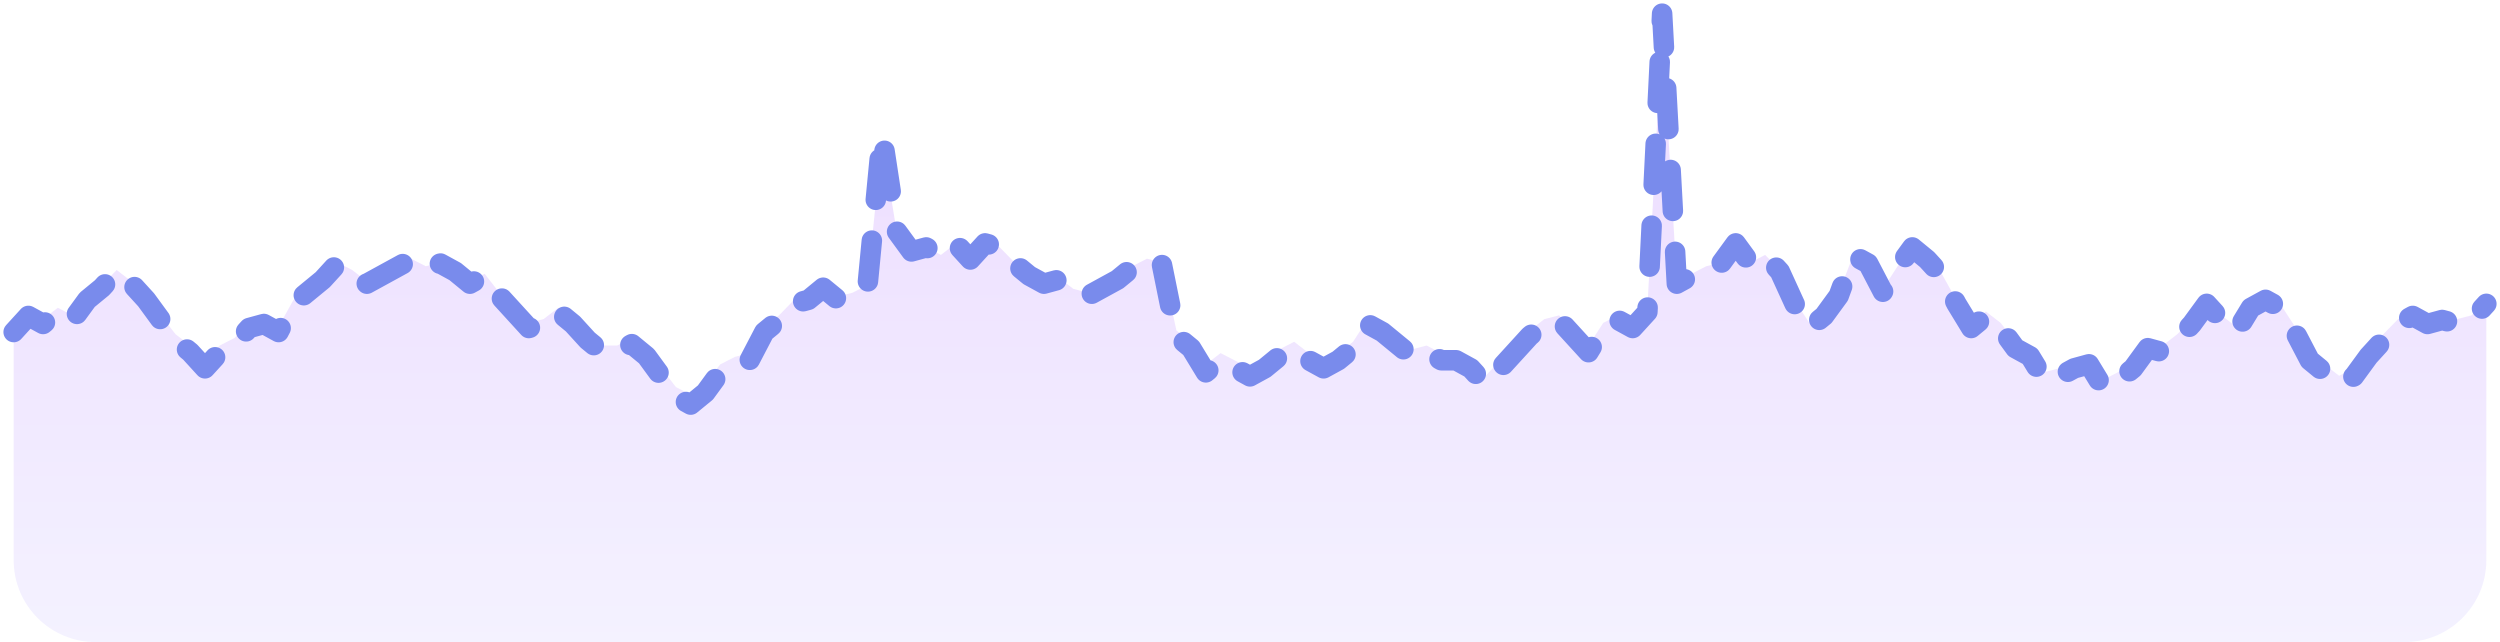 <svg viewBox="0 0 183 47" fill="none" xmlns="http://www.w3.org/2000/svg">
<path fill-rule="evenodd" clip-rule="evenodd" d="M1 23.913L2.077 22.807L3.155 23.36L4.232 22.53L5.31 23.083L6.387 21.701L7.464 20.871L8.542 19.765L9.619 20.595L10.696 21.701L11.774 23.083L12.851 24.466L13.929 25.295L15.006 26.401L16.083 25.295L17.161 24.742L18.238 23.636L19.316 23.36L20.393 23.913L21.47 21.977L22.548 21.148L23.625 20.318L24.702 19.212L25.78 19.765L26.857 20.595L27.934 20.042L29.012 19.489L30.089 18.936L31.167 19.489L32.244 19.212L33.321 19.765L34.399 20.595L35.476 20.042L36.554 21.424L37.631 22.53L38.708 23.636L39.786 23.36L40.863 22.53L41.941 23.36L43.018 24.466L44.095 25.295H45.173L46.25 24.742L47.327 25.572L48.405 26.954L49.482 28.337L50.559 28.89L51.637 28.06L52.714 26.678L53.792 26.125L54.869 25.848L55.946 23.913L57.024 23.083L58.101 21.977L59.179 21.701L60.256 20.871L61.333 21.701L62.411 21.424L63.488 20.871L64.566 10.365L65.643 17L66.72 18.383L67.798 18.106L68.875 18.659L69.952 17.83L71.03 18.936L72.107 17.83L73.184 18.106L74.262 19.212L75.339 20.042L76.417 20.595L77.494 20.318L78.571 21.148L79.649 21.424L80.726 20.871L81.804 20.318L82.881 19.489L83.958 18.936L85.036 19.212L86.113 24.189L87.191 25.019L88.268 26.678L89.345 25.848L90.423 26.401L91.5 26.954L92.577 26.401L93.655 25.572L94.732 25.019L95.809 25.848L96.887 26.401L97.964 25.848L99.042 25.019L100.119 23.36L101.196 23.913L102.274 24.742L103.351 25.572L104.429 25.295L105.506 25.848H106.583L107.661 26.401L108.738 27.507L109.815 26.401L110.893 25.295L111.97 24.189L113.048 23.36L114.125 23.083L115.202 24.189L116.28 25.295L117.357 23.636L118.435 23.083L119.512 23.636L120.589 22.53L121.667 2.07L122.744 20.595L123.821 20.042L124.899 19.489L125.976 19.212L127.054 17.83L128.131 19.212L129.208 18.659L130.286 19.765L131.363 21.977L132.44 23.636L133.518 22.807L134.595 21.424L135.673 18.659L136.75 19.212L137.827 21.148L138.905 19.489L139.982 18.106L141.06 18.936L142.137 20.042L143.214 21.977L144.292 23.636L145.369 22.807L146.446 23.636L147.524 25.019L148.601 25.572L149.679 27.231L150.756 26.954L151.833 26.401L152.911 26.125L153.988 27.784L155.065 27.231L156.143 26.401L157.22 25.019L158.298 25.295L159.375 24.466L160.452 23.36L161.53 21.977L162.607 23.083L163.685 23.913L164.762 22.254L165.839 21.701L166.917 22.254L167.994 23.913L169.071 25.848L170.149 26.678L171.226 27.507L172.304 26.954L173.381 25.572L174.458 24.466L175.536 23.36L176.613 22.807L177.69 23.36L178.768 23.083L179.845 23.36L180.923 23.083L182 21.977V41C182 44.314 179.314 47 176 47H7C3.686 47 1 44.314 1 41V23.913Z" fill="url(#paint0_linear_132_60230)" fill-opacity="0.3"/>
<path d="M1 24.306L2.077 23.126L3.155 23.716L4.232 22.831L5.31 23.421L6.387 21.946L7.464 21.061L8.542 19.881L9.619 20.766L10.696 21.946L11.774 23.421L12.851 24.896L13.929 25.781L15.006 26.961L16.083 25.781L17.161 25.191L18.238 24.011L19.316 23.716L20.393 24.306L21.47 22.241L22.548 21.356L23.625 20.471L24.702 19.291L25.78 19.881L26.857 20.766L27.934 20.176L29.012 19.586L30.089 18.996L31.167 19.586L32.244 19.291L33.321 19.881L34.399 20.766L35.476 20.176L36.554 21.651L37.631 22.831L38.708 24.011L39.786 23.716L40.863 22.831L41.941 23.716L43.018 24.896L44.095 25.781H45.173L46.25 25.191L47.327 26.076L48.405 27.551L49.482 29.026L50.559 29.616L51.637 28.731L52.714 27.256L53.792 26.666L54.869 26.371L55.946 24.306L57.024 23.421L58.101 22.241L59.179 21.946L60.256 21.061L61.333 21.946L62.411 21.651L63.488 21.061L64.566 9.85L65.643 16.931L66.72 18.406L67.798 18.111L68.875 18.701L69.952 17.816L71.03 18.996L72.107 17.816L73.184 18.111L74.262 19.291L75.339 20.176L76.417 20.766L77.494 20.471L78.571 21.356L79.649 21.651L80.726 21.061L81.804 20.471L82.881 19.586L83.958 18.996L85.036 19.291L86.113 24.601L87.191 25.486L88.268 27.256L89.345 26.371L90.423 26.961L91.5 27.551L92.577 26.961L93.655 26.076L94.732 25.486L95.809 26.371L96.887 26.961L97.964 26.371L99.042 25.486L100.119 23.716L101.196 24.306L102.274 25.191L103.351 26.076L104.429 25.781L105.506 26.371H106.583L107.661 26.961L108.738 28.141L109.815 26.961L110.893 25.781L111.97 24.601L113.048 23.716L114.125 23.421L115.202 24.601L116.28 25.781L117.357 24.011L118.435 23.421L119.512 24.011L120.589 22.831L121.667 1L122.744 20.766L123.821 20.176L124.899 19.586L125.976 19.291L127.054 17.816L128.131 19.291L129.208 18.701L130.286 19.881L131.363 22.241L132.44 24.011L133.518 23.126L134.595 21.651L135.673 18.701L136.75 19.291L137.827 21.356L138.905 19.586L139.982 18.111L141.06 18.996L142.137 20.176L143.214 22.241L144.292 24.011L145.369 23.126L146.446 24.011L147.524 25.486L148.601 26.076L149.679 27.846L150.756 27.551L151.833 26.961L152.911 26.666L153.988 28.436L155.065 27.846L156.143 26.961L157.22 25.486L158.298 25.781L159.375 24.896L160.452 23.716L161.53 22.241L162.607 23.421L163.685 24.306L164.762 22.536L165.839 21.946L166.917 22.536L167.994 24.306L169.071 26.371L170.149 27.256L171.226 28.141L172.304 27.551L173.381 26.076L174.458 24.896L175.536 23.716L176.613 23.126L177.69 23.716L178.768 23.421L179.845 23.716L180.923 23.421L182 22.241" stroke="#798BEC" stroke-width="1.5" stroke-linecap="round" stroke-linejoin="round" stroke-dasharray="3 3"/>
<defs>
<linearGradient id="paint0_linear_132_60230" x1="1" y1="2.07" x2="1" y2="47" gradientUnits="userSpaceOnUse">
<stop stop-color="#C286FF"/>
<stop offset="1" stop-color="#DBD5FF"/>
</linearGradient>
</defs>
</svg>
